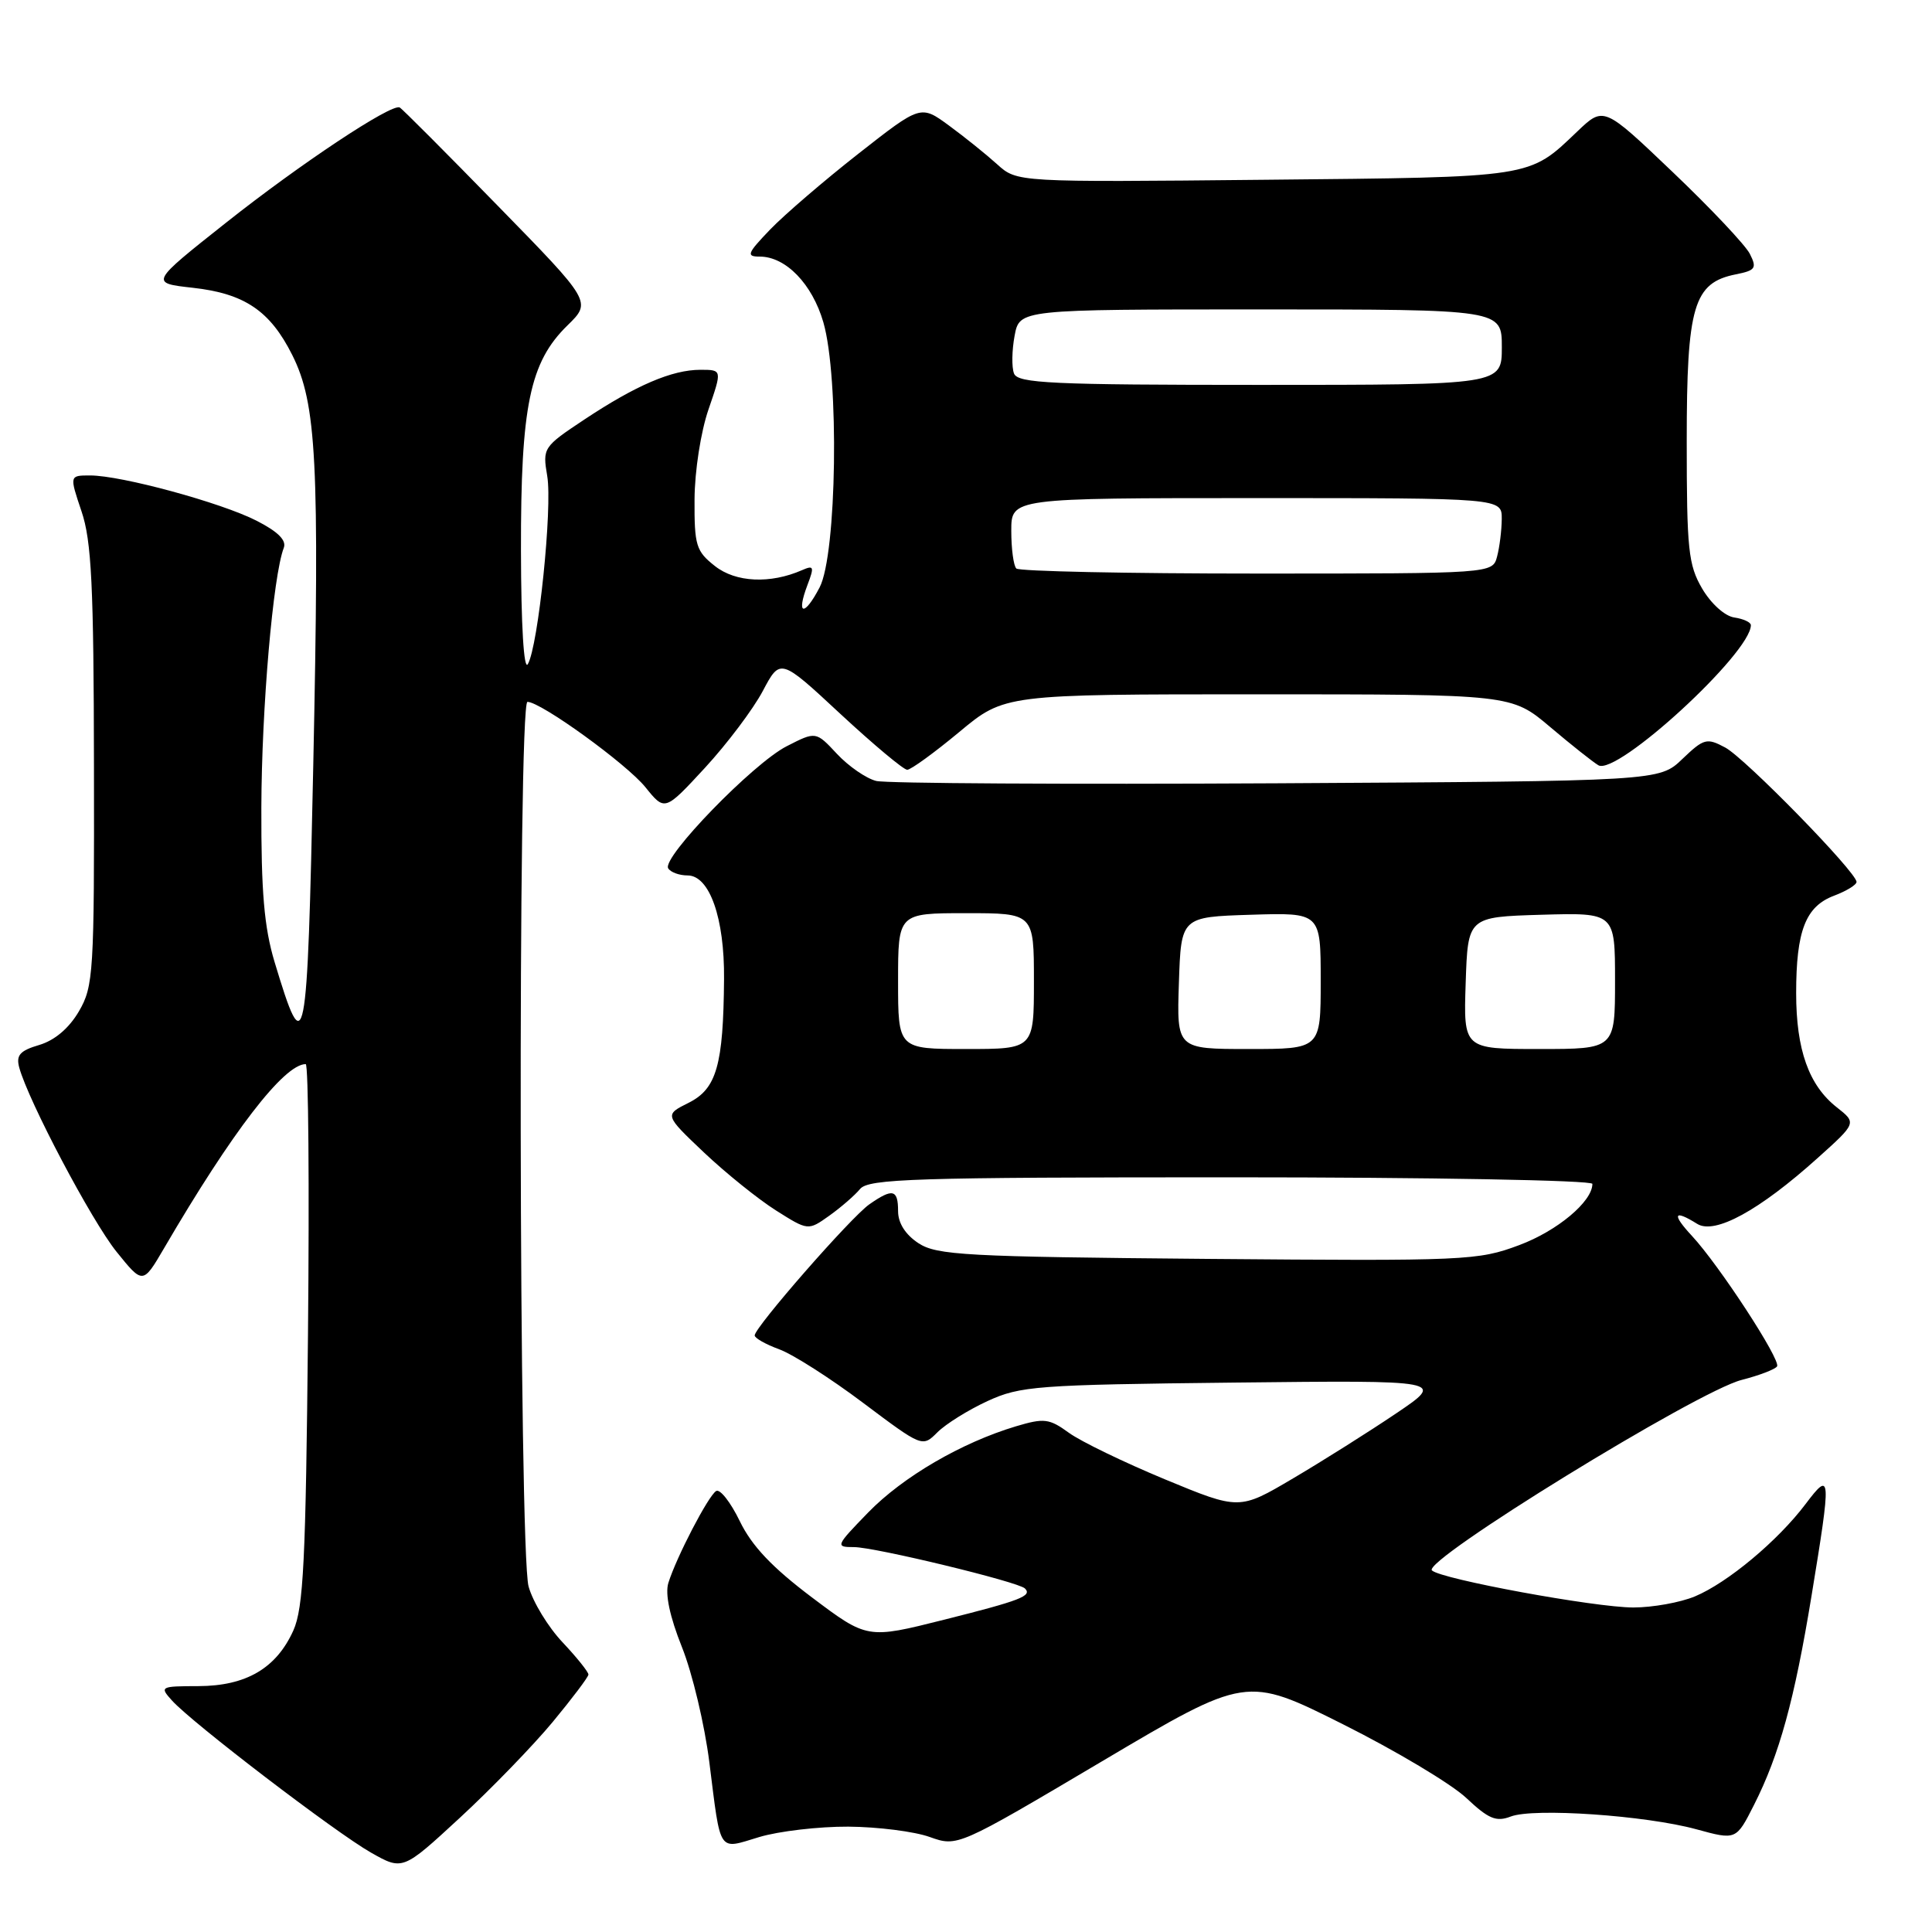 <?xml version="1.0" encoding="UTF-8" standalone="no"?>
<!DOCTYPE svg PUBLIC "-//W3C//DTD SVG 1.1//EN" "http://www.w3.org/Graphics/SVG/1.1/DTD/svg11.dtd" >
<svg xmlns="http://www.w3.org/2000/svg" xmlns:xlink="http://www.w3.org/1999/xlink" version="1.1" viewBox="0 0 256 256">
 <g >
 <path fill="currentColor"
d=" M 73.22 228.19 C 75.81 225.06 77.95 222.23 77.97 221.89 C 77.98 221.55 76.44 219.63 74.54 217.61 C 72.63 215.59 70.61 212.27 70.04 210.22 C 68.75 205.57 68.60 93.00 69.89 93.00 C 71.67 93.00 83.04 101.23 85.53 104.32 C 88.09 107.50 88.09 107.50 93.42 101.73 C 96.35 98.55 99.79 93.98 101.07 91.57 C 103.39 87.19 103.39 87.19 111.36 94.60 C 115.75 98.67 119.73 102.00 120.21 102.00 C 120.69 102.00 123.79 99.75 127.10 97.00 C 133.10 92.00 133.10 92.00 166.69 92.00 C 200.28 92.00 200.28 92.00 205.39 96.32 C 208.20 98.70 211.08 100.98 211.79 101.40 C 214.23 102.85 232.00 86.53 232.00 82.84 C 232.00 82.45 231.01 82.00 229.80 81.82 C 228.55 81.64 226.72 79.99 225.55 78.00 C 223.71 74.86 223.50 72.83 223.50 58.46 C 223.50 40.52 224.40 37.47 230.02 36.35 C 232.62 35.83 232.82 35.53 231.86 33.63 C 231.26 32.46 226.66 27.58 221.63 22.79 C 212.50 14.08 212.50 14.08 209.00 17.42 C 202.52 23.60 203.38 23.47 167.63 23.82 C 134.76 24.15 134.76 24.15 132.13 21.77 C 130.68 20.46 127.81 18.15 125.75 16.64 C 122.00 13.89 122.00 13.89 113.75 20.36 C 109.21 23.92 103.95 28.44 102.05 30.41 C 99.00 33.59 98.84 34.00 100.67 34.00 C 104.12 34.00 107.63 37.63 109.10 42.71 C 111.22 50.03 110.89 73.49 108.60 77.84 C 106.56 81.75 105.47 81.53 106.99 77.52 C 107.92 75.08 107.84 74.86 106.27 75.55 C 102.07 77.39 97.49 77.18 94.74 75.01 C 92.23 73.04 92.00 72.28 92.03 66.18 C 92.05 62.41 92.86 57.21 93.88 54.25 C 95.69 49.00 95.69 49.00 92.81 49.00 C 89.05 49.00 84.27 51.05 77.43 55.59 C 71.98 59.21 71.88 59.35 72.51 63.07 C 73.22 67.25 71.32 85.63 69.94 88.00 C 69.41 88.90 69.05 82.90 69.03 72.93 C 69.00 53.79 70.19 48.00 75.20 43.11 C 78.39 39.99 78.39 39.99 65.94 27.25 C 59.10 20.24 53.26 14.38 52.96 14.24 C 51.86 13.70 39.79 21.71 29.96 29.50 C 19.86 37.50 19.86 37.50 25.53 38.13 C 32.40 38.89 35.79 41.18 38.73 47.05 C 41.95 53.49 42.35 61.22 41.51 101.38 C 40.71 139.69 40.46 140.99 36.38 127.46 C 35.00 122.87 34.60 118.16 34.63 107.00 C 34.67 93.80 36.18 76.30 37.60 72.60 C 37.99 71.60 36.84 70.45 34.00 69.00 C 29.28 66.59 16.07 63.00 11.94 63.00 C 9.20 63.00 9.20 63.00 10.80 67.75 C 12.13 71.67 12.42 77.59 12.45 101.50 C 12.50 128.91 12.39 130.69 10.46 134.00 C 9.16 136.23 7.26 137.85 5.21 138.46 C 2.63 139.22 2.11 139.82 2.55 141.46 C 3.77 145.91 12.13 161.75 15.43 165.85 C 18.93 170.19 18.93 170.19 21.72 165.43 C 30.75 149.96 37.64 141.00 40.51 141.00 C 40.87 141.00 41.00 157.09 40.81 176.75 C 40.52 206.83 40.21 213.06 38.87 216.05 C 36.61 221.06 32.61 223.40 26.29 223.42 C 21.23 223.43 21.13 223.49 22.79 225.33 C 25.44 228.28 44.43 242.79 49.14 245.47 C 53.36 247.86 53.36 247.86 60.93 240.87 C 65.09 237.03 70.62 231.32 73.22 228.19 Z  M 112.41 242.04 C 116.31 242.07 121.16 242.68 123.19 243.41 C 126.88 244.72 126.88 244.72 146.01 233.39 C 165.14 222.06 165.14 222.06 177.94 228.47 C 184.97 231.99 192.33 236.39 194.29 238.24 C 197.24 241.02 198.25 241.44 200.18 240.70 C 203.21 239.53 218.06 240.55 224.78 242.39 C 230.05 243.83 230.05 243.83 232.41 239.17 C 235.77 232.54 237.77 225.26 240.03 211.50 C 242.68 195.38 242.64 194.80 239.25 199.29 C 235.57 204.17 228.92 209.72 224.59 211.53 C 222.65 212.34 218.98 213.00 216.43 213.00 C 211.36 213.00 190.97 209.25 189.74 208.09 C 188.38 206.81 224.87 184.36 230.77 182.85 C 233.11 182.25 235.23 181.44 235.47 181.05 C 235.99 180.20 227.79 167.63 224.18 163.75 C 221.49 160.85 221.77 160.22 224.89 162.17 C 227.22 163.62 233.10 160.41 240.83 153.46 C 246.02 148.80 246.02 148.80 243.39 146.73 C 239.68 143.82 238.00 139.10 238.00 131.60 C 238.00 123.33 239.25 120.11 243.01 118.69 C 244.65 118.07 246.00 117.25 246.00 116.86 C 246.00 115.57 231.25 100.47 228.60 99.05 C 226.15 97.74 225.77 97.85 222.92 100.57 C 219.87 103.50 219.87 103.50 169.18 103.79 C 141.31 103.94 117.42 103.81 116.10 103.48 C 114.78 103.15 112.44 101.54 110.90 99.89 C 108.11 96.90 108.11 96.90 104.24 98.88 C 99.80 101.14 87.66 113.65 88.54 115.06 C 88.86 115.58 90.01 116.00 91.11 116.00 C 94.02 116.00 96.01 121.66 95.94 129.72 C 95.85 141.14 94.95 144.27 91.26 146.12 C 88.03 147.73 88.03 147.73 93.29 152.72 C 96.19 155.46 100.48 158.91 102.82 160.39 C 107.08 163.08 107.08 163.08 109.88 161.09 C 111.42 159.99 113.26 158.40 113.96 157.55 C 115.09 156.19 121.14 156.00 163.12 156.00 C 189.46 156.00 211.00 156.39 211.00 156.87 C 211.00 159.21 206.36 163.10 201.29 164.99 C 195.84 167.03 194.25 167.10 160.01 166.81 C 127.93 166.53 124.14 166.32 121.70 164.73 C 119.97 163.59 119.00 162.07 119.00 160.48 C 119.00 157.58 118.28 157.42 115.18 159.59 C 112.75 161.29 100.00 175.87 100.00 176.95 C 100.00 177.31 101.46 178.13 103.25 178.79 C 105.04 179.44 110.04 182.63 114.36 185.88 C 122.21 191.77 122.22 191.78 124.21 189.79 C 125.31 188.69 128.29 186.83 130.85 185.65 C 135.19 183.65 137.34 183.49 163.50 183.20 C 191.50 182.89 191.50 182.89 185.00 187.28 C 181.43 189.69 175.29 193.56 171.36 195.88 C 164.22 200.10 164.22 200.10 154.36 196.02 C 148.94 193.77 143.21 191.00 141.63 189.85 C 139.03 187.96 138.35 187.88 134.63 188.99 C 127.41 191.15 119.64 195.68 115.04 200.41 C 110.72 204.86 110.66 205.00 113.16 205.00 C 115.91 205.00 134.94 209.60 135.81 210.48 C 136.80 211.47 135.24 212.07 125.10 214.62 C 114.92 217.18 114.92 217.18 107.58 211.66 C 102.31 207.69 99.62 204.85 98.03 201.57 C 96.81 199.05 95.40 197.25 94.89 197.57 C 93.84 198.22 89.62 206.34 88.56 209.75 C 88.11 211.21 88.75 214.22 90.36 218.25 C 91.74 221.69 93.37 228.55 93.99 233.50 C 95.54 245.77 95.08 245.08 100.60 243.42 C 103.19 242.64 108.51 242.02 112.41 242.04 Z  M 134.67 75.33 C 134.30 74.97 134.00 72.72 134.00 70.33 C 134.00 66.00 134.00 66.00 166.50 66.00 C 199.00 66.00 199.00 66.00 198.99 68.75 C 198.98 70.26 198.70 72.51 198.37 73.75 C 197.77 76.00 197.77 76.00 166.55 76.00 C 149.38 76.00 135.03 75.70 134.67 75.33 Z  M 134.36 49.49 C 134.04 48.66 134.08 46.41 134.44 44.49 C 135.09 41.00 135.09 41.00 167.05 41.00 C 199.00 41.00 199.00 41.00 199.00 46.00 C 199.00 51.00 199.00 51.00 166.97 51.00 C 139.35 51.00 134.86 50.79 134.36 49.49 Z  M 119.00 130.00 C 119.00 121.00 119.00 121.00 128.00 121.00 C 137.00 121.00 137.00 121.00 137.00 130.00 C 137.00 139.00 137.00 139.00 128.00 139.00 C 119.00 139.00 119.00 139.00 119.00 130.00 Z  M 156.21 130.25 C 156.50 121.50 156.50 121.50 165.75 121.21 C 175.00 120.92 175.00 120.92 175.00 129.96 C 175.00 139.00 175.00 139.00 165.46 139.00 C 155.92 139.00 155.92 139.00 156.21 130.25 Z  M 194.21 130.25 C 194.50 121.50 194.50 121.50 204.25 121.21 C 214.00 120.93 214.00 120.93 214.00 129.96 C 214.00 139.00 214.00 139.00 203.96 139.00 C 193.92 139.00 193.92 139.00 194.21 130.25 Z "/>
</g>
</svg>